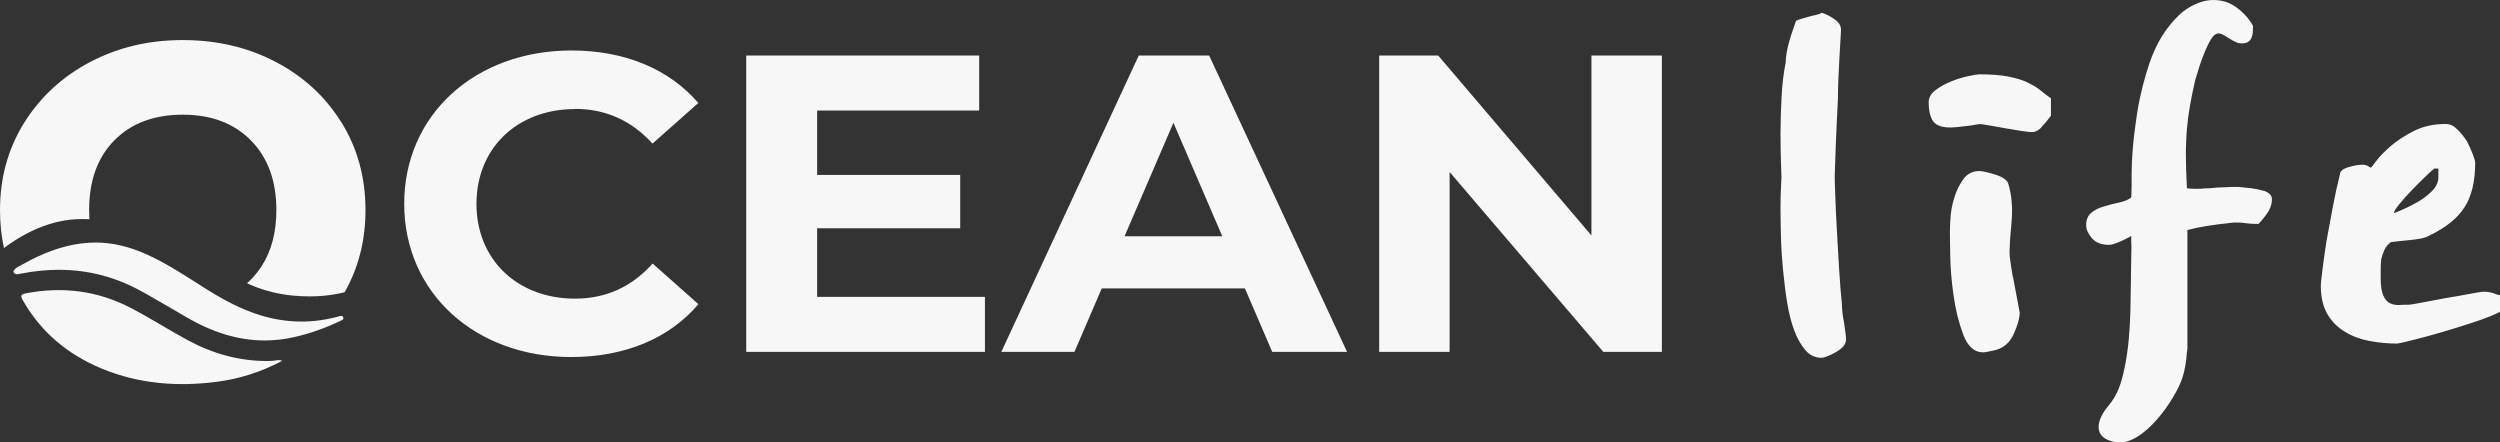 <svg width="1000" height="177" viewBox="0 0 1000 177" fill="none" xmlns="http://www.w3.org/2000/svg">
<rect x="0" y="0" width="1000" height="177" fill="#333333" stroke="none"/>
<path d="M737.581 128.811C737.312 127.485 737.082 126.195 736.967 124.943C736.814 123.69 736.776 122.658 736.776 121.848C736.354 117.758 735.971 112.894 735.626 107.367C735.281 101.803 734.974 96.461 734.706 91.302C734.437 86.144 734.207 81.686 734.092 77.89C733.939 74.132 733.901 71.848 733.901 71.037C733.901 70.521 733.901 68.974 734.016 66.468C734.092 63.963 734.169 61.089 734.322 57.92C734.476 54.751 734.591 51.509 734.744 48.193C734.897 44.877 735.012 41.966 735.166 39.46C735.166 37.213 735.242 34.596 735.357 31.612C735.511 28.628 735.626 25.753 735.779 22.953C735.932 20.19 736.047 17.721 736.201 15.621C736.354 13.521 736.392 12.231 736.392 11.863C736.392 10.278 735.549 8.878 733.824 7.699C732.099 6.52 730.412 5.636 728.764 5.12C728.074 5.525 727.231 5.82 726.273 6.004C725.314 6.188 724.356 6.446 723.398 6.704C722.439 6.962 721.519 7.22 720.599 7.515C719.718 7.773 718.99 8.031 718.415 8.325C717.993 9.504 717.533 10.794 717.073 12.194C716.575 13.594 716.153 14.995 715.731 16.468C715.31 17.942 714.965 19.379 714.696 20.853C714.428 22.327 714.275 23.69 714.275 25.017C713.431 29.107 712.895 33.712 712.627 38.834C712.358 43.955 712.205 48.745 712.205 53.24C712.205 57.736 712.281 61.862 712.396 65.142C712.511 68.458 712.588 70.374 712.588 70.89C712.588 71.295 712.511 72.658 712.396 74.943C712.243 77.264 712.205 80.138 712.205 83.565C712.205 86.991 712.281 90.897 712.396 95.171C712.511 99.482 712.818 103.793 713.24 108.178C713.661 112.673 714.198 117.021 714.888 121.184C715.578 125.348 716.536 129.106 717.763 132.386C718.99 135.554 720.485 138.133 722.209 140.123C723.934 142.113 726.043 143.108 728.496 143.108C729.722 143.108 731.677 142.334 734.399 140.823C737.082 139.313 738.424 137.618 738.424 135.775C738.424 134.965 738.309 133.97 738.117 132.68C737.925 131.428 737.734 130.138 737.581 128.811ZM810.909 32.902C808.839 31.98 806.309 31.207 803.281 30.617C800.253 30.028 796.458 29.733 791.935 29.733C791.092 29.733 789.597 29.954 787.374 30.433C785.15 30.912 782.889 31.575 780.55 32.533C778.212 33.454 776.104 34.633 774.264 35.997C772.424 37.397 771.466 39.018 771.466 40.86C771.466 44.029 772.002 46.535 773.114 48.303C774.226 50.072 776.564 50.993 780.129 50.993C780.819 50.993 781.777 50.919 783.004 50.809C784.23 50.698 785.495 50.551 786.722 50.403C787.833 50.293 788.907 50.109 789.903 49.924C790.938 49.74 791.667 49.63 792.088 49.63C792.51 49.63 793.66 49.814 795.615 50.145C797.531 50.477 799.601 50.846 801.825 51.251C804.163 51.656 806.386 52.025 808.418 52.356C810.488 52.688 811.944 52.835 812.749 52.835C813.554 52.835 814.359 52.614 815.126 52.135C815.892 51.656 816.544 51.03 817.081 50.256C817.771 49.593 818.384 48.893 818.921 48.156C819.457 47.419 819.956 46.792 820.377 46.277V39.313C818.844 38.244 817.426 37.176 816.046 36.033C814.666 34.891 812.941 33.897 810.871 32.938L810.909 32.902ZM805.121 110.72C804.699 108.325 804.354 106.151 804.086 104.162C803.818 102.172 803.741 100.44 803.895 99.003C803.895 97.419 804.01 95.613 804.201 93.66C804.393 91.671 804.584 89.497 804.738 87.102C804.891 84.854 804.853 82.57 804.623 80.249C804.431 77.927 803.971 75.643 803.281 73.395C802.745 71.921 800.981 70.742 798.03 69.821C795.078 68.9 792.97 68.421 791.743 68.421C788.983 68.421 786.798 69.563 785.227 71.811C783.655 74.058 782.429 76.564 781.624 79.364C780.78 82.128 780.32 84.854 780.167 87.507C780.014 90.16 779.975 91.892 779.975 92.666C779.975 93.734 779.975 96.829 780.09 101.988C780.167 107.146 780.627 112.599 781.432 118.274C782.275 124.095 783.579 129.327 785.342 133.97C787.143 138.612 789.75 140.934 793.2 140.934C794.043 140.934 795.653 140.639 798.068 140.049C800.483 139.46 802.438 138.17 803.971 136.181C804.814 135.112 805.658 133.417 806.539 131.022C807.421 128.627 807.881 126.638 807.881 125.053C807.459 122.806 806.999 120.411 806.539 117.905C806.041 115.4 805.619 113.005 805.198 110.757L805.121 110.72ZM905.55 76.38C903.902 75.864 902.177 75.496 900.376 75.274C898.574 75.09 896.849 74.906 895.201 74.759C893.399 74.759 891.866 74.759 890.563 74.869C889.259 74.943 888.378 74.98 887.995 74.98C887.151 74.98 886.27 75.053 885.311 75.164C884.353 75.311 883.241 75.348 882.015 75.348C880.903 75.496 879.753 75.532 878.488 75.532C877.223 75.532 875.997 75.459 874.77 75.348C874.502 70.19 874.348 65.731 874.348 61.936C874.348 60.094 874.348 58.288 874.463 56.557C874.54 54.825 874.617 53.167 874.77 51.546C875.038 48.377 875.46 45.245 875.997 42.224C876.533 39.165 877.223 35.812 878.067 32.091C878.488 30.617 879.025 28.849 879.715 26.712C880.405 24.611 881.171 22.548 881.976 20.558C882.82 18.569 883.663 16.874 884.545 15.473C885.426 14.073 886.384 13.373 887.343 13.373C888.033 13.373 888.761 13.594 889.528 14.073C890.294 14.552 891.023 14.958 891.674 15.363C892.518 15.879 893.323 16.358 894.166 16.763C895.009 17.168 895.814 17.353 896.657 17.353C897.769 17.353 898.612 17.168 899.226 16.763C899.839 16.358 900.299 15.842 900.567 15.179C900.836 14.663 901.027 13.963 901.104 13.079C901.104 13.005 901.104 12.931 901.104 12.821C901.181 11.973 901.219 11.126 901.219 10.352C899.992 8.104 898.306 6.041 896.159 4.199C894.013 2.356 891.904 1.14 889.873 0.625C886.576 -0.297 883.28 -0.186 880.06 0.919C876.802 2.062 873.965 3.793 871.473 6.188C866.222 11.236 862.312 17.684 859.706 25.532C857.099 33.417 855.297 41.192 854.339 48.856C853.496 54.678 852.998 59.983 852.768 64.737C852.691 66.321 852.653 67.868 852.653 69.379C852.653 72.99 852.653 75.606 852.576 77.264C852.576 78.148 852.499 78.775 852.461 79.033C851.234 79.954 849.586 80.617 847.593 81.022C845.599 81.428 843.568 81.944 841.498 82.607C839.581 83.123 837.895 83.97 836.553 85.075C835.173 86.218 834.483 87.839 834.483 89.939C834.483 89.939 834.483 89.976 834.483 90.013C834.483 90.086 834.483 90.123 834.483 90.197C834.483 91.781 835.25 93.476 836.745 95.245C838.24 97.013 840.54 97.935 843.568 97.935C845.216 97.935 848.244 96.755 852.653 94.361C852.308 94.545 852.576 98.34 852.576 98.745C852.499 102.393 852.461 106.041 852.384 109.688C852.384 110.204 852.384 110.683 852.384 111.199L852.154 124.39C851.924 132.128 851.388 139.828 849.778 147.419C848.551 153.167 847.094 158.03 843.223 162.489C839.735 166.542 837.895 171.737 841.115 174.721C842.303 175.79 844.143 176.601 846.826 176.932C857.559 178.222 870.247 159.504 872.93 151.177C874.042 147.75 874.502 144.508 874.732 141.192C874.847 140.418 874.962 139.718 874.962 139.202V92.002C877.453 91.339 880.175 90.787 883.203 90.308C886.231 89.829 889.681 89.423 893.514 89.018H895.278C896.044 89.018 896.887 89.092 897.846 89.202C898.689 89.35 899.571 89.423 900.529 89.497C901.487 89.571 902.445 89.607 903.404 89.607C905.205 87.618 906.585 85.849 907.544 84.265C908.387 82.68 908.77 81.17 908.77 79.806C908.77 79.806 908.77 79.77 908.77 79.733C908.77 79.659 908.77 79.622 908.77 79.549C908.77 78.148 907.659 77.08 905.474 76.269L905.55 76.38ZM998.812 117.795C998.467 117.721 998.007 117.573 997.47 117.279C996.933 117.168 996.32 117.021 995.707 116.873C995.094 116.763 994.289 116.689 993.33 116.689C992.64 116.689 990.8 116.984 987.772 117.573C984.744 118.163 981.486 118.716 978.074 119.268C974.624 119.932 971.481 120.521 968.568 121.074C965.655 121.627 964.006 121.884 963.623 121.884C962.396 121.884 961.093 121.884 959.713 121.995C958.333 122.069 957.107 121.811 955.995 121.295C954.883 120.779 954.002 119.747 953.312 118.2C952.622 116.689 952.277 114.331 952.277 111.162V107.772C952.277 106.446 952.354 105.12 952.469 103.793C952.737 102.614 953.159 101.361 953.695 100.109C954.232 98.856 955.152 97.75 956.378 96.829C957.337 96.682 958.525 96.571 959.905 96.424C961.285 96.277 962.665 96.166 964.045 96.019C965.578 95.871 966.958 95.687 968.3 95.429C969.603 95.171 970.753 94.766 971.711 94.25C978.304 91.081 983.057 87.286 985.856 82.828C988.692 78.406 990.072 72.474 990.072 65.068C990.072 64.552 989.765 63.447 989.152 61.789C988.539 60.131 987.734 58.362 986.776 56.52C985.664 54.788 984.399 53.204 982.942 51.767C981.486 50.293 979.952 49.593 978.304 49.593C973.474 49.593 969.258 50.514 965.616 52.356C961.975 54.199 958.908 56.188 956.417 58.325C953.81 60.573 951.817 62.599 950.514 64.368C949.21 66.174 948.482 67.058 948.329 67.058C948.175 67.058 948.06 66.984 947.907 66.874C947.754 66.726 947.562 66.616 947.294 66.468C947.025 66.321 946.719 66.21 946.374 66.063C946.029 65.915 945.569 65.879 945.032 65.879C943.499 65.879 941.621 66.21 939.359 66.874C937.097 67.537 935.948 68.532 935.948 69.858C934.989 73.579 934.069 77.817 933.149 82.68C932.268 87.507 931.386 92.113 930.581 96.498C929.891 100.993 929.354 104.935 928.933 108.325C928.511 111.715 928.32 113.668 928.32 114.184C928.32 118.826 929.201 122.658 931.003 125.716C932.804 128.775 935.219 131.133 938.247 132.865C941.122 134.596 944.419 135.775 948.06 136.439C951.702 137.102 955.343 137.433 958.908 137.433C959.33 137.433 961.4 136.954 965.118 136.033C968.836 135.112 972.976 133.97 977.499 132.643C982.061 131.317 986.431 129.917 990.724 128.48C994.979 127.043 998.083 125.753 1000 124.722V117.979C999.578 117.979 999.195 117.979 998.85 117.868L998.812 117.795ZM959.752 81.649C961.208 79.843 962.895 77.964 964.811 75.975C966.613 74.132 968.376 72.364 970.101 70.706C971.826 69.047 973.014 67.942 973.704 67.426H975.353V70.816C975.353 72.953 974.433 74.869 972.554 76.674C970.676 78.48 968.645 79.954 966.46 81.133C964.121 82.459 961.17 83.859 957.567 85.296C957.567 84.633 958.295 83.417 959.752 81.612V81.649ZM136.576 49.003C130.175 38.65 121.397 30.58 110.281 24.759C99.164 18.937 86.745 16.026 73.099 16.026C59.453 16.026 47.263 18.937 36.147 24.759C25.031 30.58 16.214 38.686 9.736 49.003C3.258 59.357 0 71.037 0 84.081C0 89.35 0.537 94.397 1.572 99.224C7.743 94.618 13.646 91.56 19.856 89.607C21.773 89.018 23.727 88.539 25.682 88.207C28.979 87.655 32.314 87.507 35.764 87.692C35.687 86.512 35.649 85.296 35.649 84.044C35.649 72.253 39.022 62.931 45.768 56.114C52.515 49.298 61.638 45.871 73.099 45.871C84.56 45.871 93.683 49.335 100.429 56.225C107.176 63.115 110.549 72.4 110.549 84.044C110.549 92.96 108.556 100.477 104.569 106.593C103.343 108.473 101.924 110.241 100.314 111.862C99.816 112.341 99.318 112.82 98.819 113.299C99.663 113.705 101.043 114.331 102.844 114.994C106.256 116.247 111.201 117.684 117.18 118.237C126.687 119.121 133.165 118.016 137.841 116.91C143.438 107.072 146.197 96.129 146.197 84.007C146.197 70.963 142.978 59.283 136.576 48.93V49.003ZM229.991 43.55C242.334 43.55 252.722 48.303 261.001 57.441L279.324 41.192C267.709 27.633 249.923 20.19 228.611 20.19C190.202 20.19 161.684 45.761 161.684 81.501C161.684 117.242 190.202 142.813 228.458 142.813C249.962 142.813 267.748 135.37 279.362 121.663L261.04 105.414C252.76 114.736 242.372 119.453 230.029 119.453C206.953 119.453 190.586 103.867 190.586 81.538C190.586 59.21 206.953 43.624 230.029 43.624L229.991 43.55ZM326.855 91.302H384.085V69.969H326.855V44.213H391.674V22.216H298.49V140.75H393.974V118.753H326.855V91.339V91.302ZM455.497 22.216L400.529 140.75H429.776L440.701 115.363H497.968L508.893 140.75H538.83L483.671 22.216H455.497ZM449.824 94.508L469.373 49.114L488.922 94.508H449.824ZM636.576 22.216V94.176L575.284 22.216H551.671V140.75H579.845V68.79L641.329 140.75H664.75V22.216H636.576ZM40.823 147.492C55.619 153.572 71.106 154.788 86.936 152.688C95.983 151.509 104.531 148.745 112.887 144.324C111.661 143.808 110.856 144.139 110.051 144.213C109.207 144.287 108.402 144.397 107.559 144.397C95.945 144.545 85.173 141.523 75.092 136.07C67.464 131.943 60.181 127.264 52.476 123.248C39.137 116.284 25.069 114.478 10.273 117.352C8.395 117.721 8.126 118.31 9.046 119.968C16.291 132.754 26.986 141.781 40.823 147.492ZM57.344 116.91C63.631 120.484 69.841 124.095 74.555 126.859C85.288 133.122 95.523 136.181 105.872 136.181C109.821 136.181 113.807 135.738 117.755 134.817C124.195 133.38 130.443 131.133 136.883 128.001C137.305 127.78 137.496 127.301 137.305 126.895C137.151 126.564 136.806 126.343 136.461 126.343C136.385 126.343 136.27 126.343 136.193 126.38C131.018 127.853 125.767 128.627 120.63 128.627C114.344 128.627 107.981 127.522 101.733 125.311C93.875 122.548 86.86 118.384 81.57 115.031C80.612 114.442 79.653 113.815 78.734 113.226C72.332 109.136 65.739 104.935 58.609 101.73C51.556 98.561 44.848 97.013 38.14 97.013C36.147 97.013 34.154 97.161 32.16 97.419C24.532 98.487 17.096 101.177 8.701 105.93C8.471 106.041 8.241 106.151 8.011 106.299C7.168 106.704 6.21 107.183 5.558 108.178C5.405 108.399 5.366 108.657 5.443 108.915C5.52 109.173 5.711 109.357 5.98 109.467C6.056 109.467 6.133 109.541 6.171 109.541C6.286 109.615 6.478 109.688 6.708 109.688C6.746 109.688 6.823 109.688 6.861 109.688C7.321 109.615 7.896 109.504 8.471 109.431C13.608 108.436 18.668 107.92 23.574 107.92C35.495 107.92 46.842 110.941 57.344 116.947V116.91Z" fill="#F7F7F7"/>
</svg>
